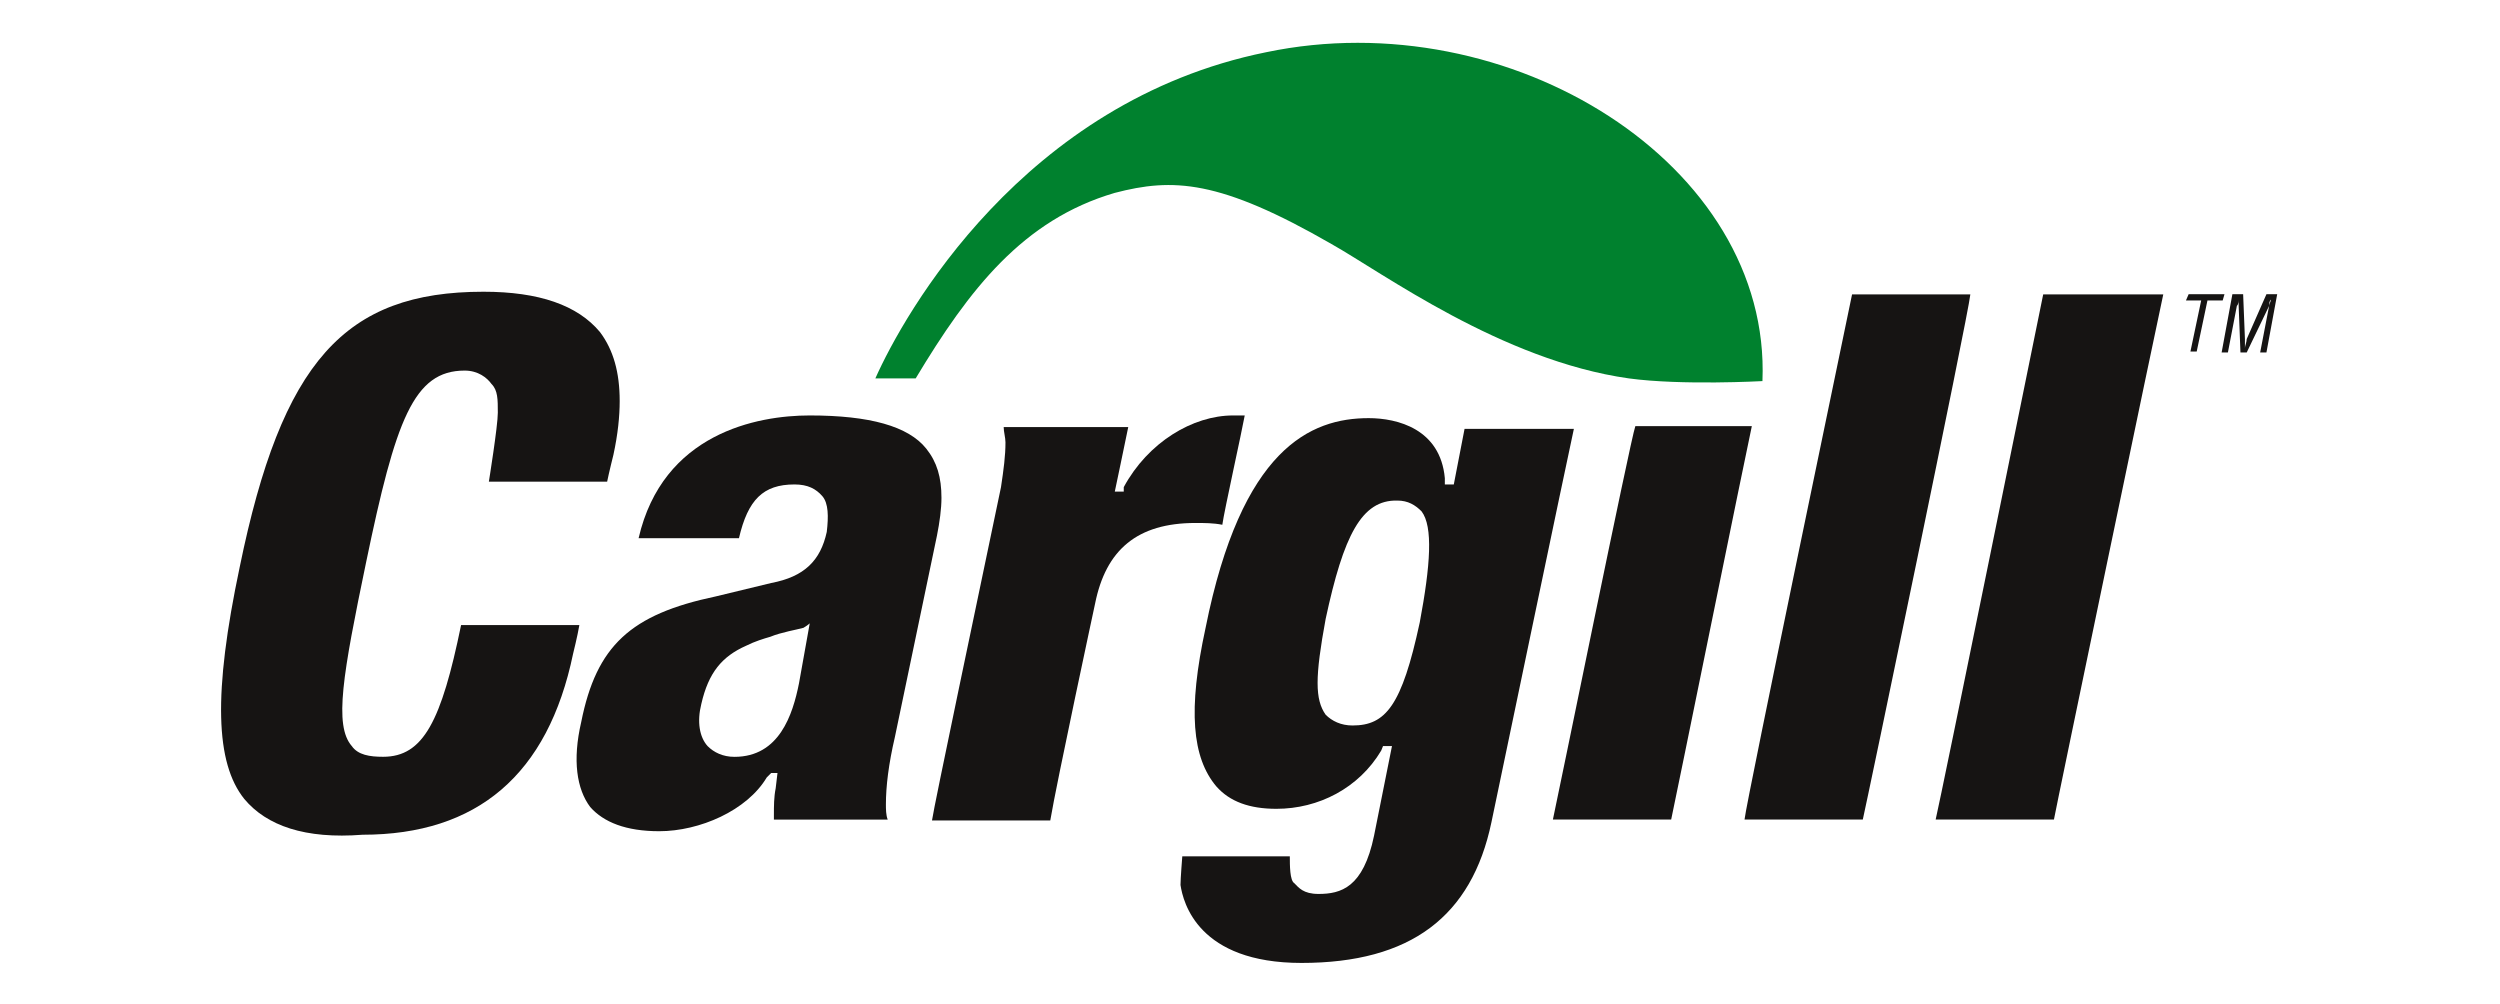 <?xml version="1.0" encoding="utf-8"?>
<!-- Generator: Adobe Illustrator 25.0.1, SVG Export Plug-In . SVG Version: 6.00 Build 0)  -->
<svg version="1.1" id="cargill-logo" xmlns="http://www.w3.org/2000/svg" xmlns:xlink="http://www.w3.org/1999/xlink" x="0px"
	 y="0px" viewBox="0 0 279 112" enable-background="new 0 0 279 112" xml:space="preserve">
<g id="g4" transform="translate(41.767,89.064)">
	<path id="path6" fill-rule="evenodd" clip-rule="evenodd" fill="#161413" d="M48.6-42.7c6.7,0,11,1.2,13,3.7
		c1.2,1.5,1.7,3.2,1.7,5.5c0,1.2-0.2,2.7-0.5,4.2L58.1-6.8c-0.7,3-1,5.5-1,7.5c0,0.5,0,1.2,0.2,1.7c-1.7,0-11.2,0-12.7,0
		c0-0.2,0-0.2,0-0.5c0-1,0-2,0.2-3l0.2-1.7h-0.7l-0.5,0.5c-2.2,3.7-7.5,6-12,6c-3.7,0-6.2-1-7.7-2.7c-1.5-2-2-5.2-1-9.5
		c1.7-8.5,5.5-12,15-14l6.2-1.5c3.7-0.7,5.5-2.5,6.2-5.7c0.2-1.7,0.2-3.2-0.5-4S48.4-35,46.9-35c-3.5,0-5.2,1.7-6.2,6
		c-1.2,0-9.5,0-11.2,0C32.2-40.7,42.7-42.7,48.6-42.7z M48.6-19.5c0,0-0.2,0.2-0.7,0.5c-0.7,0.2-2.5,0.5-3.7,1
		c-0.7,0.2-1.7,0.5-2.7,1c-2.7,1.2-4.2,3-5,6.5c-0.5,2-0.2,3.7,0.7,4.7c0.7,0.7,1.7,1.2,3,1.2c5,0,6.5-4.7,7.2-8.2L48.6-19.5
		L48.6-19.5l-1.2,6.7L48.6-19.5z"/>
</g>
<g id="g8" transform="translate(92.644,89.064)">
	<path id="path10" fill-rule="evenodd" clip-rule="evenodd" fill="#161413" d="M43.1-1.3c-2.7-3.2-3.2-8.5-1.2-17.7
		c4-20,11.7-23.4,18.2-23.4c3.2,0,8,1.2,8.5,6.7v0.7h1c0,0,1-5.2,1.2-6.2c1.2,0,10.5,0,12.2,0C82.5-39,73.8,2.7,73.8,2.7
		c-2.2,10.5-9,15.7-21.2,15.7c-11.5,0-13.2-6.7-13.5-8.7c0-0.7,0.2-3.2,0.2-3.2c1.2,0,10.2,0,12,0l0,0c0,1,0,2.7,0.5,3
		c0.5,0.5,1,1.2,2.7,1.2c2.5,0,5-0.7,6.2-6.5l2-10h-1l-0.2,0.5c-2.5,4.2-7,6.5-11.7,6.5C46.8,1.2,44.6,0.4,43.1-1.3z M55.3-20
		c-1.2,6.5-1.2,9,0,10.7c0.7,0.7,1.7,1.2,3,1.2c3.7,0,5.5-2.2,7.5-11.5C67-26,67.3-30.3,66-32c-0.7-0.7-1.5-1.2-2.7-1.2
		C59.3-33.3,57.3-29.3,55.3-20z"/>
</g>
<g id="g12" transform="translate(123.604,89.959)">
	<path id="path14" fill-rule="evenodd" clip-rule="evenodd" fill="#161413" d="M71.9-42.4c-0.5,2.2-8.7,42.6-9,43.9
		c-1.2,0-11.5,0-13.2,0c0.5-2.2,8.7-42.6,9.2-43.9C59.9-42.4,70.1-42.4,71.9-42.4z"/>
</g>
<g id="g16" transform="translate(139.69,78.956)">
	<path id="path18" fill-rule="evenodd" clip-rule="evenodd" fill="#161413" d="M80.2-46.1c-0.2,2.2-11.7,57.4-12,58.6
		c-1.2,0-11.5,0-13.2,0c0.2-2,11.7-57.1,12-58.6C68.2-46.1,78.5-46.1,80.2-46.1z"/>
</g>
<g id="g20" transform="translate(155.721,78.956)">
	<path id="path22" fill-rule="evenodd" clip-rule="evenodd" fill="#161413" d="M85.7-46.1c-0.5,2.2-12,57.4-12.2,58.6
		c-1.2,0-11.5,0-13.2,0c0.5-2,11.7-57.1,12-58.6C73.5-46.1,83.7-46.1,85.7-46.1z"/>
</g>
<g id="g24" transform="translate(71.711,89.064)">
	<path id="path26" fill-rule="evenodd" clip-rule="evenodd" fill="#161413" d="M65.9-42.7c-4.5,0-9.5,3-12.2,8v0.5h-1
		c0,0,1.2-5.7,1.5-7.2c-0.2,0-0.7,0-1.2,0l0,0c-1.5,0-10.7,0-12.7,0c0,0.5,0.2,1.2,0.2,1.7c0,1.5-0.2,3-0.5,5
		c-2.5,12-7.5,35.7-7.7,37.2c2,0,12,0,13.2,0c0.7-4.2,5-24.2,5-24.2c1.2-6,4.7-9,11.2-9c1,0,2,0,3,0.2c0.2-1.5,2.2-10.5,2.5-12.2
		C66.7-42.7,65.9-42.7,65.9-42.7z"/>
</g>
<g id="g28" transform="translate(11.657,78.757)">
	<path id="path30" fill-rule="evenodd" clip-rule="evenodd" fill="#161413" d="M15.6,10.4c-3.2-4-3.5-11.7-0.5-25.9
		c4.7-22.9,11.7-30.7,27.2-30.7c6.2,0,10.5,1.5,13,4.5c1.5,2,2.2,4.5,2.2,7.7c0,1.7-0.2,3.7-0.7,6c0,0-0.5,2-0.7,3
		c-1.2,0-13.2,0-13.2,0s1-6.2,1-7.7c0-1.5,0-2.5-0.7-3.2c-0.5-0.7-1.5-1.5-3-1.5c-5.7,0-7.7,5.5-11,21.4C26.6-3.5,25.6,2.2,27.6,4.5
		c0.7,1,2,1.2,3.5,1.2c4.5,0,6.5-4,8.7-14.7C41.1-9,51.3-9,53-9c-0.2,1.2-0.7,3.2-0.7,3.2C49.5,7.7,41.6,14.4,28.8,14.4
		C22.4,14.9,18.1,13.4,15.6,10.4z"/>
</g>
<g id="g32" transform="translate(176.852,78.933)">
	<path id="path34" fill-rule="evenodd" clip-rule="evenodd" fill="#161413" d="M67.4-46.1h4l-0.2,0.7h-1.7l-1.2,5.7h-0.7l1.2-5.7
		h-1.7L67.4-46.1z"/>
</g>
<g id="g36" transform="translate(179.535,78.933)">
	<path id="path38" fill-rule="evenodd" clip-rule="evenodd" fill="#161413" d="M73.4-46.1h1.2l-1.2,6.5h-0.7l1-5.2
		c0-0.2,0.2-0.5,0.2-0.7l0,0c-0.2,0.2-0.2,0.5-0.2,0.7l-2.5,5.2h-0.7l-0.2-5.2c0-0.2,0-0.5,0-0.7l0,0c0,0.2,0,0.5-0.2,0.7l-1,5.2
		h-0.7l1.2-6.5h1.2l0.2,5c0,0.2,0,0.5,0,1l0,0c0-0.2,0.2-0.7,0.2-1L73.4-46.1z"/>
</g>
<g id="g40" transform="translate(66.989,54.331)">
	<path id="path42" fill-rule="evenodd" clip-rule="evenodd" fill="#00812E" d="M129.7-11.8c1-24.2-28.2-42.4-55.4-36.7
		C47.2-43,33.9-19.3,30.7-12.1h4.5c6-10,12-17.7,22.2-20.7c6.5-1.7,11.7-1.5,24.2,5.7c5.7,3.2,19,13,33.2,15
		C120.7-11.3,129.7-11.8,129.7-11.8z"/>
</g>
</svg>
